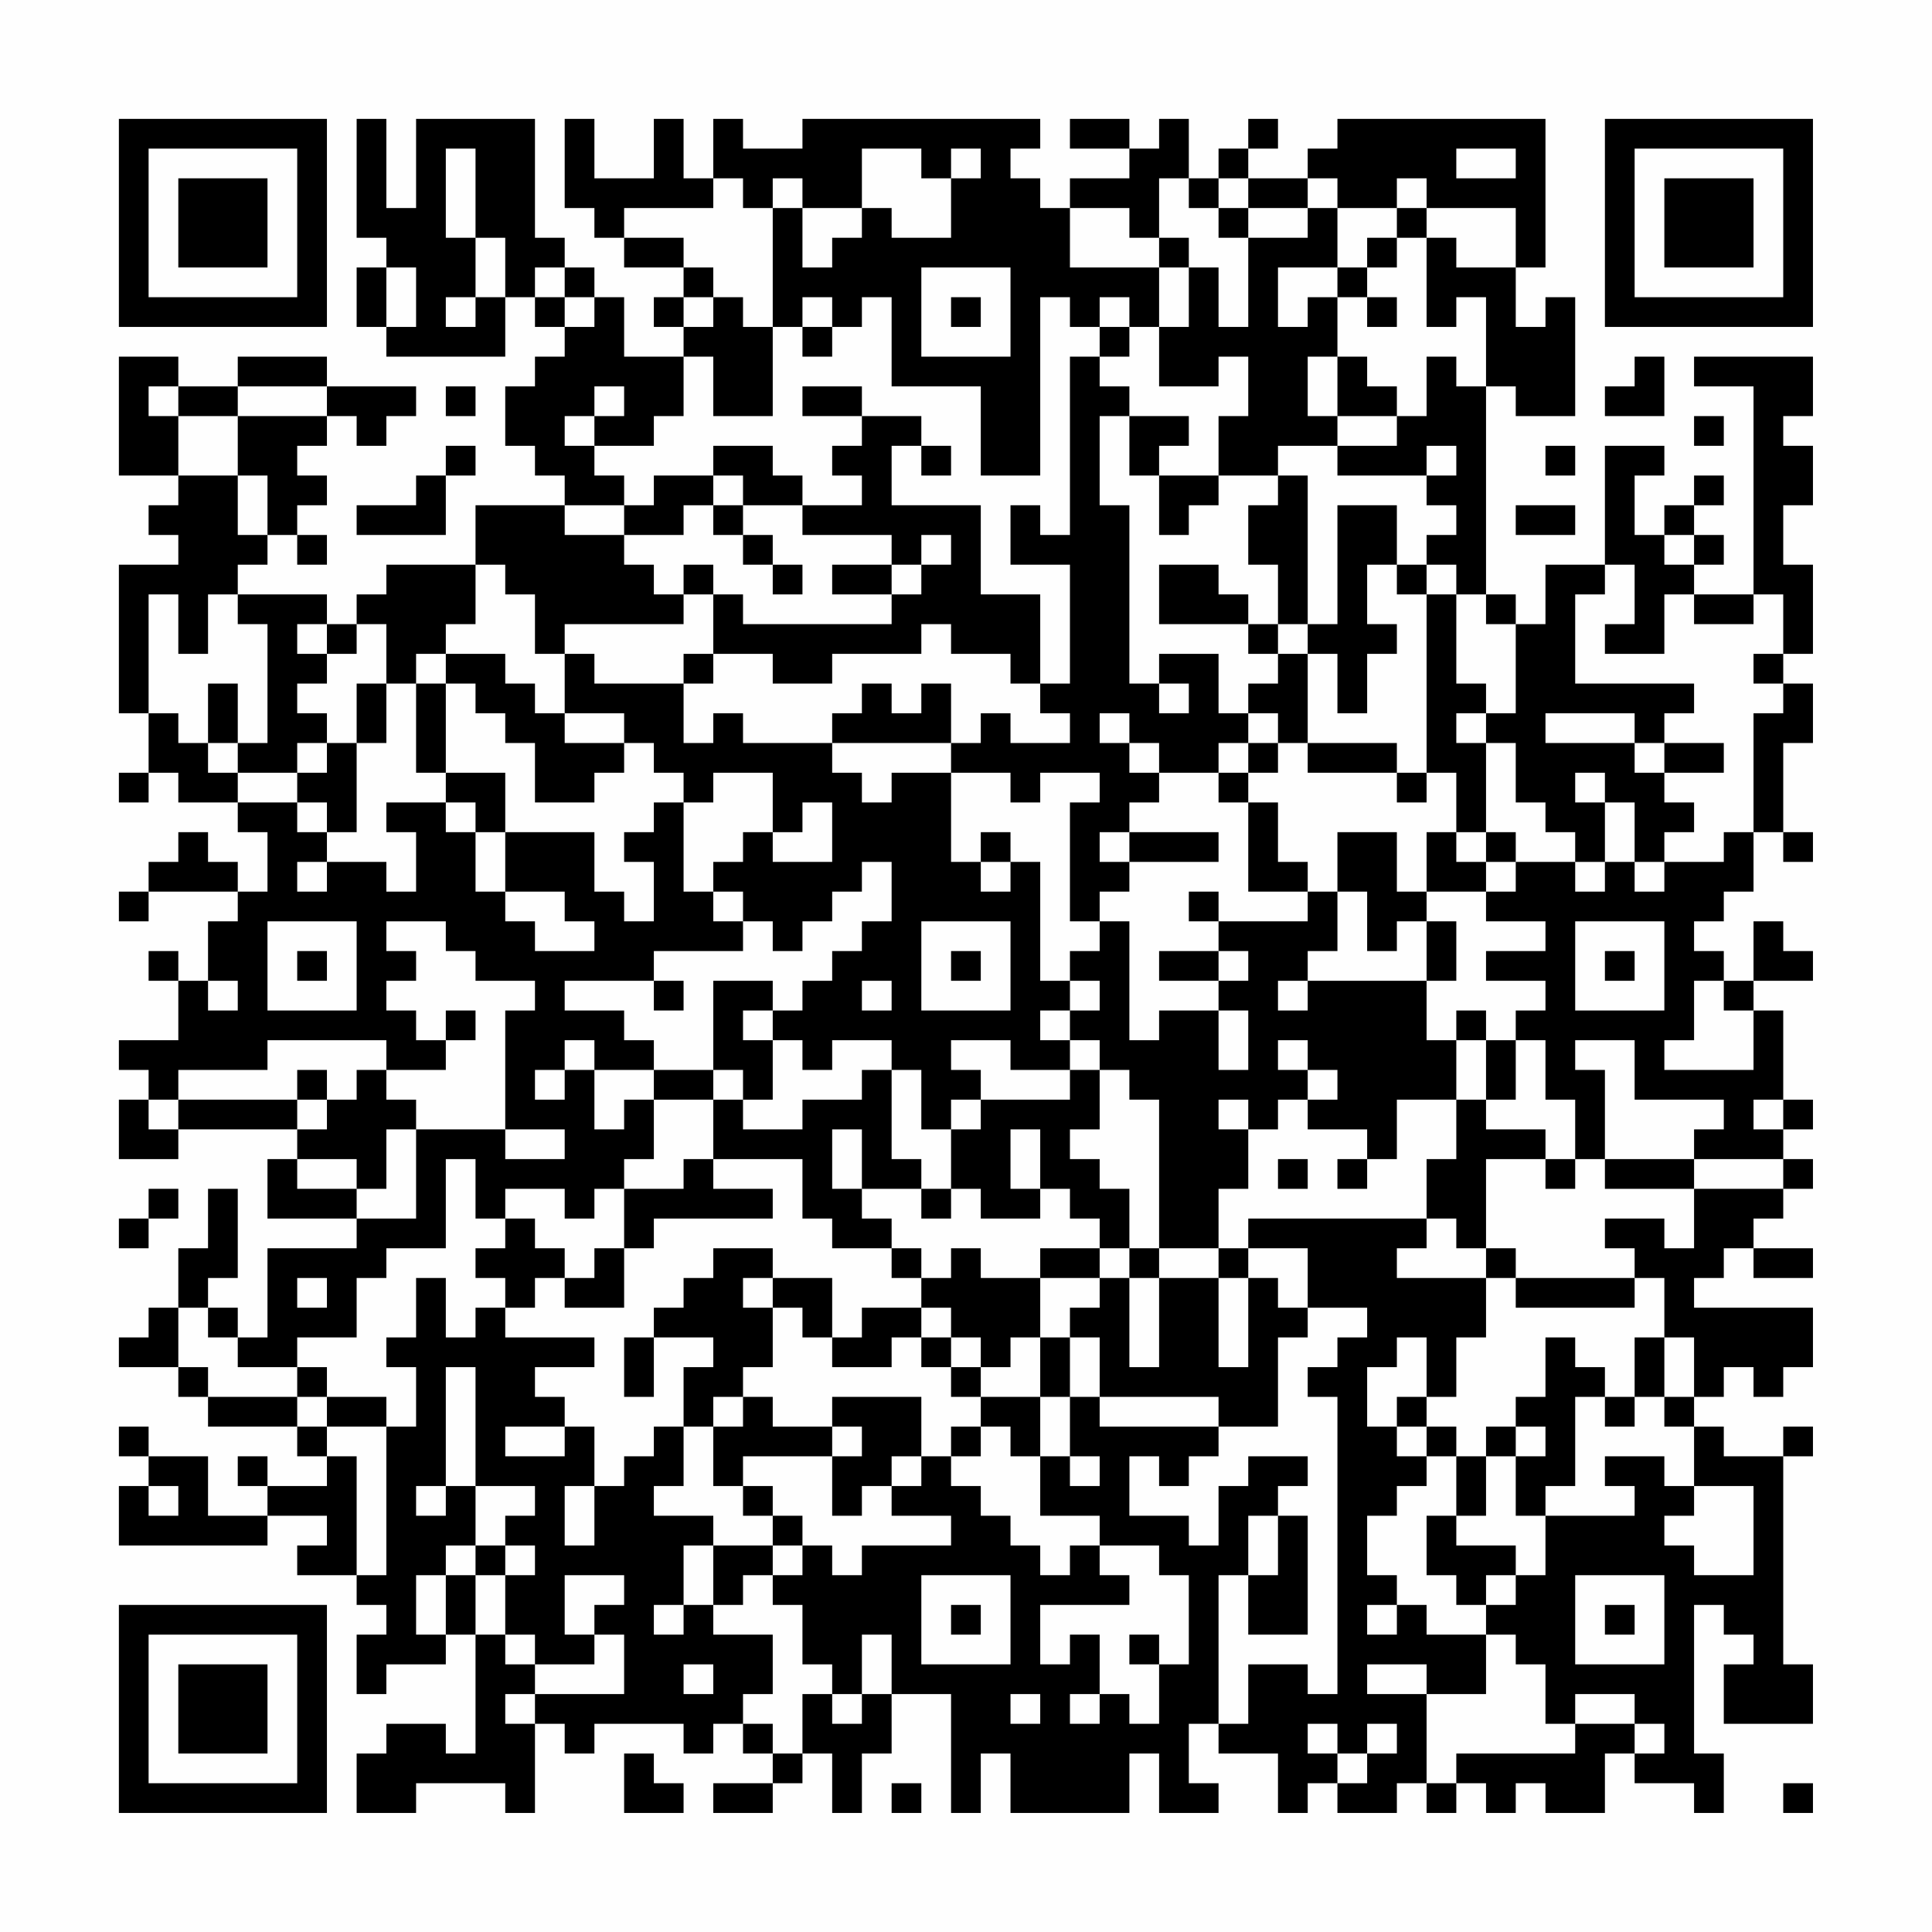 <?xml version="1.0" encoding="UTF-8"?>
<svg xmlns="http://www.w3.org/2000/svg" version="1.1" width="300" height="300" viewBox="0 0 300 300"><rect x="0" y="0" width="300" height="300" fill="#fefefe"/><g transform="scale(4.615)"><g transform="translate(4,4)"><path fill-rule="evenodd" d="M8 0L8 4L9 4L9 5L8 5L8 7L9 7L9 8L13 8L13 6L14 6L14 7L15 7L15 8L14 8L14 9L13 9L13 11L14 11L14 12L15 12L15 13L12 13L12 15L9 15L9 16L8 16L8 17L7 17L7 16L4 16L4 15L5 15L5 14L6 14L6 15L7 15L7 14L6 14L6 13L7 13L7 12L6 12L6 11L7 11L7 10L8 10L8 11L9 11L9 10L10 10L10 9L7 9L7 8L4 8L4 9L2 9L2 8L0 8L0 12L2 12L2 13L1 13L1 14L2 14L2 15L0 15L0 20L1 20L1 22L0 22L0 23L1 23L1 22L2 22L2 23L4 23L4 24L5 24L5 26L4 26L4 25L3 25L3 24L2 24L2 25L1 25L1 26L0 26L0 27L1 27L1 26L4 26L4 27L3 27L3 29L2 29L2 28L1 28L1 29L2 29L2 31L0 31L0 32L1 32L1 33L0 33L0 35L2 35L2 34L6 34L6 35L5 35L5 37L8 37L8 38L5 38L5 41L4 41L4 40L3 40L3 39L4 39L4 36L3 36L3 38L2 38L2 40L1 40L1 41L0 41L0 42L2 42L2 43L3 43L3 44L6 44L6 45L7 45L7 46L5 46L5 45L4 45L4 46L5 46L5 47L3 47L3 45L1 45L1 44L0 44L0 45L1 45L1 46L0 46L0 48L5 48L5 47L7 47L7 48L6 48L6 49L8 49L8 50L9 50L9 51L8 51L8 53L9 53L9 52L11 52L11 51L12 51L12 55L11 55L11 54L9 54L9 55L8 55L8 57L10 57L10 56L13 56L13 57L14 57L14 54L15 54L15 55L16 55L16 54L19 54L19 55L20 55L20 54L21 54L21 55L22 55L22 56L20 56L20 57L22 57L22 56L23 56L23 55L24 55L24 57L25 57L25 55L26 55L26 53L28 53L28 57L29 57L29 55L30 55L30 57L34 57L34 55L35 55L35 57L37 57L37 56L36 56L36 54L37 54L37 55L39 55L39 57L40 57L40 56L41 56L41 57L43 57L43 56L44 56L44 57L45 57L45 56L46 56L46 57L47 57L47 56L48 56L48 57L50 57L50 55L51 55L51 56L53 56L53 57L54 57L54 55L53 55L53 50L54 50L54 51L55 51L55 52L54 52L54 54L57 54L57 52L56 52L56 45L57 45L57 44L56 44L56 45L54 45L54 44L53 44L53 43L54 43L54 42L55 42L55 43L56 43L56 42L57 42L57 40L53 40L53 39L54 39L54 38L55 38L55 39L57 39L57 38L55 38L55 37L56 37L56 36L57 36L57 35L56 35L56 34L57 34L57 33L56 33L56 30L55 30L55 29L57 29L57 28L56 28L56 27L55 27L55 29L54 29L54 28L53 28L53 27L54 27L54 26L55 26L55 24L56 24L56 25L57 25L57 24L56 24L56 21L57 21L57 19L56 19L56 18L57 18L57 15L56 15L56 13L57 13L57 11L56 11L56 10L57 10L57 8L53 8L53 9L55 9L55 16L53 16L53 15L54 15L54 14L53 14L53 13L54 13L54 12L53 12L53 13L52 13L52 14L51 14L51 12L52 12L52 11L50 11L50 15L48 15L48 17L47 17L47 16L46 16L46 9L47 9L47 10L49 10L49 6L48 6L48 7L47 7L47 5L48 5L48 0L41 0L41 1L40 1L40 2L38 2L38 1L39 1L39 0L38 0L38 1L37 1L37 2L36 2L36 0L35 0L35 1L34 1L34 0L32 0L32 1L34 1L34 2L32 2L32 3L31 3L31 2L30 2L30 1L31 1L31 0L23 0L23 1L21 1L21 0L20 0L20 2L19 2L19 0L18 0L18 2L16 2L16 0L15 0L15 3L16 3L16 4L17 4L17 5L19 5L19 6L18 6L18 7L19 7L19 8L17 8L17 6L16 6L16 5L15 5L15 4L14 4L14 0L10 0L10 3L9 3L9 0ZM11 1L11 4L12 4L12 6L11 6L11 7L12 7L12 6L13 6L13 4L12 4L12 1ZM25 1L25 3L23 3L23 2L22 2L22 3L21 3L21 2L20 2L20 3L17 3L17 4L19 4L19 5L20 5L20 6L19 6L19 7L20 7L20 6L21 6L21 7L22 7L22 10L20 10L20 8L19 8L19 10L18 10L18 11L16 11L16 10L17 10L17 9L16 9L16 10L15 10L15 11L16 11L16 12L17 12L17 13L15 13L15 14L17 14L17 15L18 15L18 16L19 16L19 17L15 17L15 18L14 18L14 16L13 16L13 15L12 15L12 17L11 17L11 18L10 18L10 19L9 19L9 17L8 17L8 18L7 18L7 17L6 17L6 18L7 18L7 19L6 19L6 20L7 20L7 21L6 21L6 22L4 22L4 21L5 21L5 17L4 17L4 16L3 16L3 18L2 18L2 16L1 16L1 20L2 20L2 21L3 21L3 22L4 22L4 23L6 23L6 24L7 24L7 25L6 25L6 26L7 26L7 25L9 25L9 26L10 26L10 24L9 24L9 23L11 23L11 24L12 24L12 26L13 26L13 27L14 27L14 28L16 28L16 27L15 27L15 26L13 26L13 24L16 24L16 26L17 26L17 27L18 27L18 25L17 25L17 24L18 24L18 23L19 23L19 26L20 26L20 27L21 27L21 28L18 28L18 29L15 29L15 30L17 30L17 31L18 31L18 32L16 32L16 31L15 31L15 32L14 32L14 33L15 33L15 32L16 32L16 34L17 34L17 33L18 33L18 35L17 35L17 36L16 36L16 37L15 37L15 36L13 36L13 37L12 37L12 35L11 35L11 38L9 38L9 39L8 39L8 41L6 41L6 42L4 42L4 41L3 41L3 40L2 40L2 42L3 42L3 43L6 43L6 44L7 44L7 45L8 45L8 49L9 49L9 44L10 44L10 42L9 42L9 41L10 41L10 39L11 39L11 41L12 41L12 40L13 40L13 41L16 41L16 42L14 42L14 43L15 43L15 44L13 44L13 45L15 45L15 44L16 44L16 46L15 46L15 48L16 48L16 46L17 46L17 45L18 45L18 44L19 44L19 46L18 46L18 47L20 47L20 48L19 48L19 50L18 50L18 51L19 51L19 50L20 50L20 51L22 51L22 53L21 53L21 54L22 54L22 55L23 55L23 53L24 53L24 54L25 54L25 53L26 53L26 51L25 51L25 53L24 53L24 52L23 52L23 50L22 50L22 49L23 49L23 48L24 48L24 49L25 49L25 48L28 48L28 47L26 47L26 46L27 46L27 45L28 45L28 46L29 46L29 47L30 47L30 48L31 48L31 49L32 49L32 48L33 48L33 49L34 49L34 50L31 50L31 52L32 52L32 51L33 51L33 53L32 53L32 54L33 54L33 53L34 53L34 54L35 54L35 52L36 52L36 49L35 49L35 48L33 48L33 47L31 47L31 45L32 45L32 46L33 46L33 45L32 45L32 43L33 43L33 44L37 44L37 45L36 45L36 46L35 46L35 45L34 45L34 47L36 47L36 48L37 48L37 46L38 46L38 45L40 45L40 46L39 46L39 47L38 47L38 49L37 49L37 54L38 54L38 52L40 52L40 53L41 53L41 43L40 43L40 42L41 42L41 41L42 41L42 40L40 40L40 38L38 38L38 37L44 37L44 38L43 38L43 39L46 39L46 41L45 41L45 43L44 43L44 41L43 41L43 42L42 42L42 44L43 44L43 45L44 45L44 46L43 46L43 47L42 47L42 49L43 49L43 50L42 50L42 51L43 51L43 50L44 50L44 51L46 51L46 53L44 53L44 52L42 52L42 53L44 53L44 56L45 56L45 55L49 55L49 54L51 54L51 55L52 55L52 54L51 54L51 53L49 53L49 54L48 54L48 52L47 52L47 51L46 51L46 50L47 50L47 49L48 49L48 47L51 47L51 46L50 46L50 45L52 45L52 46L53 46L53 47L52 47L52 48L53 48L53 49L55 49L55 46L53 46L53 44L52 44L52 43L53 43L53 41L52 41L52 39L51 39L51 38L50 38L50 37L52 37L52 38L53 38L53 36L56 36L56 35L53 35L53 34L54 34L54 33L51 33L51 31L49 31L49 32L50 32L50 35L49 35L49 33L48 33L48 31L47 31L47 30L48 30L48 29L46 29L46 28L48 28L48 27L46 27L46 26L47 26L47 25L49 25L49 26L50 26L50 25L51 25L51 26L52 26L52 25L54 25L54 24L55 24L55 20L56 20L56 19L55 19L55 18L56 18L56 16L55 16L55 17L53 17L53 16L52 16L52 18L50 18L50 17L51 17L51 15L50 15L50 16L49 16L49 19L53 19L53 20L52 20L52 21L51 21L51 20L48 20L48 21L51 21L51 22L52 22L52 23L53 23L53 24L52 24L52 25L51 25L51 23L50 23L50 22L49 22L49 23L50 23L50 25L49 25L49 24L48 24L48 23L47 23L47 21L46 21L46 20L47 20L47 17L46 17L46 16L45 16L45 15L44 15L44 14L45 14L45 13L44 13L44 12L45 12L45 11L44 11L44 12L41 12L41 11L43 11L43 10L44 10L44 8L45 8L45 9L46 9L46 6L45 6L45 7L44 7L44 4L45 4L45 5L47 5L47 3L44 3L44 2L43 2L43 3L41 3L41 2L40 2L40 3L38 3L38 2L37 2L37 3L36 3L36 2L35 2L35 4L34 4L34 3L32 3L32 5L35 5L35 7L34 7L34 6L33 6L33 7L32 7L32 6L31 6L31 12L29 12L29 9L26 9L26 6L25 6L25 7L24 7L24 6L23 6L23 7L22 7L22 3L23 3L23 5L24 5L24 4L25 4L25 3L26 3L26 4L28 4L28 2L29 2L29 1L28 1L28 2L27 2L27 1ZM45 1L45 2L47 2L47 1ZM37 3L37 4L38 4L38 7L37 7L37 5L36 5L36 4L35 4L35 5L36 5L36 7L35 7L35 9L37 9L37 8L38 8L38 10L37 10L37 12L35 12L35 11L36 11L36 10L34 10L34 9L33 9L33 8L34 8L34 7L33 7L33 8L32 8L32 14L31 14L31 13L30 13L30 15L32 15L32 19L31 19L31 16L29 16L29 13L26 13L26 11L27 11L27 12L28 12L28 11L27 11L27 10L25 10L25 9L23 9L23 10L25 10L25 11L24 11L24 12L25 12L25 13L23 13L23 12L22 12L22 11L20 11L20 12L18 12L18 13L17 13L17 14L19 14L19 13L20 13L20 14L21 14L21 15L22 15L22 16L23 16L23 15L22 15L22 14L21 14L21 13L23 13L23 14L26 14L26 15L24 15L24 16L26 16L26 17L21 17L21 16L20 16L20 15L19 15L19 16L20 16L20 18L19 18L19 19L16 19L16 18L15 18L15 20L14 20L14 19L13 19L13 18L11 18L11 19L10 19L10 22L11 22L11 23L12 23L12 24L13 24L13 22L11 22L11 19L12 19L12 20L13 20L13 21L14 21L14 23L16 23L16 22L17 22L17 21L18 21L18 22L19 22L19 23L20 23L20 22L22 22L22 24L21 24L21 25L20 25L20 26L21 26L21 27L22 27L22 28L23 28L23 27L24 27L24 26L25 26L25 25L26 25L26 27L25 27L25 28L24 28L24 29L23 29L23 30L22 30L22 29L20 29L20 32L18 32L18 33L20 33L20 35L19 35L19 36L17 36L17 38L16 38L16 39L15 39L15 38L14 38L14 37L13 37L13 38L12 38L12 39L13 39L13 40L14 40L14 39L15 39L15 40L17 40L17 38L18 38L18 37L22 37L22 36L20 36L20 35L23 35L23 37L24 37L24 38L26 38L26 39L27 39L27 40L25 40L25 41L24 41L24 39L22 39L22 38L20 38L20 39L19 39L19 40L18 40L18 41L17 41L17 43L18 43L18 41L20 41L20 42L19 42L19 44L20 44L20 46L21 46L21 47L22 47L22 48L20 48L20 50L21 50L21 49L22 49L22 48L23 48L23 47L22 47L22 46L21 46L21 45L24 45L24 47L25 47L25 46L26 46L26 45L27 45L27 43L24 43L24 44L22 44L22 43L21 43L21 42L22 42L22 40L23 40L23 41L24 41L24 42L26 42L26 41L27 41L27 42L28 42L28 43L29 43L29 44L28 44L28 45L29 45L29 44L30 44L30 45L31 45L31 43L32 43L32 41L33 41L33 43L37 43L37 44L39 44L39 41L40 41L40 40L39 40L39 39L38 39L38 38L37 38L37 36L38 36L38 34L39 34L39 33L40 33L40 34L42 34L42 35L41 35L41 36L42 36L42 35L43 35L43 33L45 33L45 35L44 35L44 37L45 37L45 38L46 38L46 39L47 39L47 40L51 40L51 39L47 39L47 38L46 38L46 35L48 35L48 36L49 36L49 35L48 35L48 34L46 34L46 33L47 33L47 31L46 31L46 30L45 30L45 31L44 31L44 29L45 29L45 27L44 27L44 26L46 26L46 25L47 25L47 24L46 24L46 21L45 21L45 20L46 20L46 19L45 19L45 16L44 16L44 15L43 15L43 13L41 13L41 17L40 17L40 12L39 12L39 11L41 11L41 10L43 10L43 9L42 9L42 8L41 8L41 6L42 6L42 7L43 7L43 6L42 6L42 5L43 5L43 4L44 4L44 3L43 3L43 4L42 4L42 5L41 5L41 3L40 3L40 4L38 4L38 3ZM9 5L9 7L10 7L10 5ZM14 5L14 6L15 6L15 7L16 7L16 6L15 6L15 5ZM27 5L27 8L30 8L30 5ZM39 5L39 7L40 7L40 6L41 6L41 5ZM28 6L28 7L29 7L29 6ZM23 7L23 8L24 8L24 7ZM40 8L40 10L41 10L41 8ZM51 8L51 9L50 9L50 10L52 10L52 8ZM1 9L1 10L2 10L2 12L4 12L4 14L5 14L5 12L4 12L4 10L7 10L7 9L4 9L4 10L2 10L2 9ZM11 9L11 10L12 10L12 9ZM33 10L33 13L34 13L34 19L35 19L35 20L36 20L36 19L35 19L35 18L37 18L37 20L38 20L38 21L37 21L37 22L35 22L35 21L34 21L34 20L33 20L33 21L34 21L34 22L35 22L35 23L34 23L34 24L33 24L33 25L34 25L34 26L33 26L33 27L32 27L32 23L33 23L33 22L31 22L31 23L30 23L30 22L28 22L28 21L29 21L29 20L30 20L30 21L32 21L32 20L31 20L31 19L30 19L30 18L28 18L28 17L27 17L27 18L24 18L24 19L22 19L22 18L20 18L20 19L19 19L19 21L20 21L20 20L21 20L21 21L24 21L24 22L25 22L25 23L26 23L26 22L28 22L28 25L29 25L29 26L30 26L30 25L31 25L31 29L32 29L32 30L31 30L31 31L32 31L32 32L30 32L30 31L28 31L28 32L29 32L29 33L28 33L28 34L27 34L27 32L26 32L26 31L24 31L24 32L23 32L23 31L22 31L22 30L21 30L21 31L22 31L22 33L21 33L21 32L20 32L20 33L21 33L21 34L23 34L23 33L25 33L25 32L26 32L26 35L27 35L27 36L25 36L25 34L24 34L24 36L25 36L25 37L26 37L26 38L27 38L27 39L28 39L28 38L29 38L29 39L31 39L31 41L30 41L30 42L29 42L29 41L28 41L28 40L27 40L27 41L28 41L28 42L29 42L29 43L31 43L31 41L32 41L32 40L33 40L33 39L34 39L34 42L35 42L35 39L37 39L37 42L38 42L38 39L37 39L37 38L35 38L35 33L34 33L34 32L33 32L33 31L32 31L32 30L33 30L33 29L32 29L32 28L33 28L33 27L34 27L34 31L35 31L35 30L37 30L37 32L38 32L38 30L37 30L37 29L38 29L38 28L37 28L37 27L40 27L40 26L41 26L41 28L40 28L40 29L39 29L39 30L40 30L40 29L44 29L44 27L43 27L43 28L42 28L42 26L41 26L41 24L43 24L43 26L44 26L44 24L45 24L45 25L46 25L46 24L45 24L45 22L44 22L44 16L43 16L43 15L42 15L42 17L43 17L43 18L42 18L42 20L41 20L41 18L40 18L40 17L39 17L39 15L38 15L38 13L39 13L39 12L37 12L37 13L36 13L36 14L35 14L35 12L34 12L34 10ZM53 10L53 11L54 11L54 10ZM11 11L11 12L10 12L10 13L8 13L8 14L11 14L11 12L12 12L12 11ZM48 11L48 12L49 12L49 11ZM20 12L20 13L21 13L21 12ZM47 13L47 14L49 14L49 13ZM27 14L27 15L26 15L26 16L27 16L27 15L28 15L28 14ZM52 14L52 15L53 15L53 14ZM35 15L35 17L38 17L38 18L39 18L39 19L38 19L38 20L39 20L39 21L38 21L38 22L37 22L37 23L38 23L38 26L40 26L40 25L39 25L39 23L38 23L38 22L39 22L39 21L40 21L40 22L43 22L43 23L44 23L44 22L43 22L43 21L40 21L40 18L39 18L39 17L38 17L38 16L37 16L37 15ZM3 19L3 21L4 21L4 19ZM8 19L8 21L7 21L7 22L6 22L6 23L7 23L7 24L8 24L8 21L9 21L9 19ZM25 19L25 20L24 20L24 21L28 21L28 19L27 19L27 20L26 20L26 19ZM15 20L15 21L17 21L17 20ZM52 21L52 22L54 22L54 21ZM23 23L23 24L22 24L22 25L24 25L24 23ZM29 24L29 25L30 25L30 24ZM34 24L34 25L37 25L37 24ZM36 26L36 27L37 27L37 26ZM5 27L5 30L8 30L8 27ZM9 27L9 28L10 28L10 29L9 29L9 30L10 30L10 31L11 31L11 32L9 32L9 31L5 31L5 32L2 32L2 33L1 33L1 34L2 34L2 33L6 33L6 34L7 34L7 33L8 33L8 32L9 32L9 33L10 33L10 34L9 34L9 36L8 36L8 35L6 35L6 36L8 36L8 37L10 37L10 34L13 34L13 35L15 35L15 34L13 34L13 30L14 30L14 29L12 29L12 28L11 28L11 27ZM27 27L27 30L30 30L30 27ZM49 27L49 30L52 30L52 27ZM6 28L6 29L7 29L7 28ZM28 28L28 29L29 29L29 28ZM35 28L35 29L37 29L37 28ZM50 28L50 29L51 29L51 28ZM3 29L3 30L4 30L4 29ZM18 29L18 30L19 30L19 29ZM25 29L25 30L26 30L26 29ZM53 29L53 31L52 31L52 32L55 32L55 30L54 30L54 29ZM11 30L11 31L12 31L12 30ZM39 31L39 32L40 32L40 33L41 33L41 32L40 32L40 31ZM45 31L45 33L46 33L46 31ZM6 32L6 33L7 33L7 32ZM32 32L32 33L29 33L29 34L28 34L28 36L27 36L27 37L28 37L28 36L29 36L29 37L31 37L31 36L32 36L32 37L33 37L33 38L31 38L31 39L33 39L33 38L34 38L34 39L35 39L35 38L34 38L34 36L33 36L33 35L32 35L32 34L33 34L33 32ZM37 33L37 34L38 34L38 33ZM55 33L55 34L56 34L56 33ZM30 34L30 36L31 36L31 34ZM39 35L39 36L40 36L40 35ZM50 35L50 36L53 36L53 35ZM1 36L1 37L0 37L0 38L1 38L1 37L2 37L2 36ZM6 39L6 40L7 40L7 39ZM21 39L21 40L22 40L22 39ZM48 41L48 43L47 43L47 44L46 44L46 45L45 45L45 44L44 44L44 43L43 43L43 44L44 44L44 45L45 45L45 47L44 47L44 49L45 49L45 50L46 50L46 49L47 49L47 48L45 48L45 47L46 47L46 45L47 45L47 47L48 47L48 46L49 46L49 43L50 43L50 44L51 44L51 43L52 43L52 41L51 41L51 43L50 43L50 42L49 42L49 41ZM6 42L6 43L7 43L7 44L9 44L9 43L7 43L7 42ZM11 42L11 46L10 46L10 47L11 47L11 46L12 46L12 48L11 48L11 49L10 49L10 51L11 51L11 49L12 49L12 51L13 51L13 52L14 52L14 53L13 53L13 54L14 54L14 53L17 53L17 51L16 51L16 50L17 50L17 49L15 49L15 51L16 51L16 52L14 52L14 51L13 51L13 49L14 49L14 48L13 48L13 47L14 47L14 46L12 46L12 42ZM20 43L20 44L21 44L21 43ZM24 44L24 45L25 45L25 44ZM47 44L47 45L48 45L48 44ZM1 46L1 47L2 47L2 46ZM39 47L39 49L38 49L38 51L40 51L40 47ZM12 48L12 49L13 49L13 48ZM27 49L27 52L30 52L30 49ZM49 49L49 52L52 52L52 49ZM28 50L28 51L29 51L29 50ZM50 50L50 51L51 51L51 50ZM34 51L34 52L35 52L35 51ZM19 52L19 53L20 53L20 52ZM30 53L30 54L31 54L31 53ZM40 54L40 55L41 55L41 56L42 56L42 55L43 55L43 54L42 54L42 55L41 55L41 54ZM17 55L17 57L19 57L19 56L18 56L18 55ZM26 56L26 57L27 57L27 56ZM56 56L56 57L57 57L57 56ZM0 0L0 7L7 7L7 0ZM1 1L1 6L6 6L6 1ZM2 2L2 5L5 5L5 2ZM50 0L50 7L57 7L57 0ZM51 1L51 6L56 6L56 1ZM52 2L52 5L55 5L55 2ZM0 50L0 57L7 57L7 50ZM1 51L1 56L6 56L6 51ZM2 52L2 55L5 55L5 52Z" fill="#000000"/></g></g></svg>
